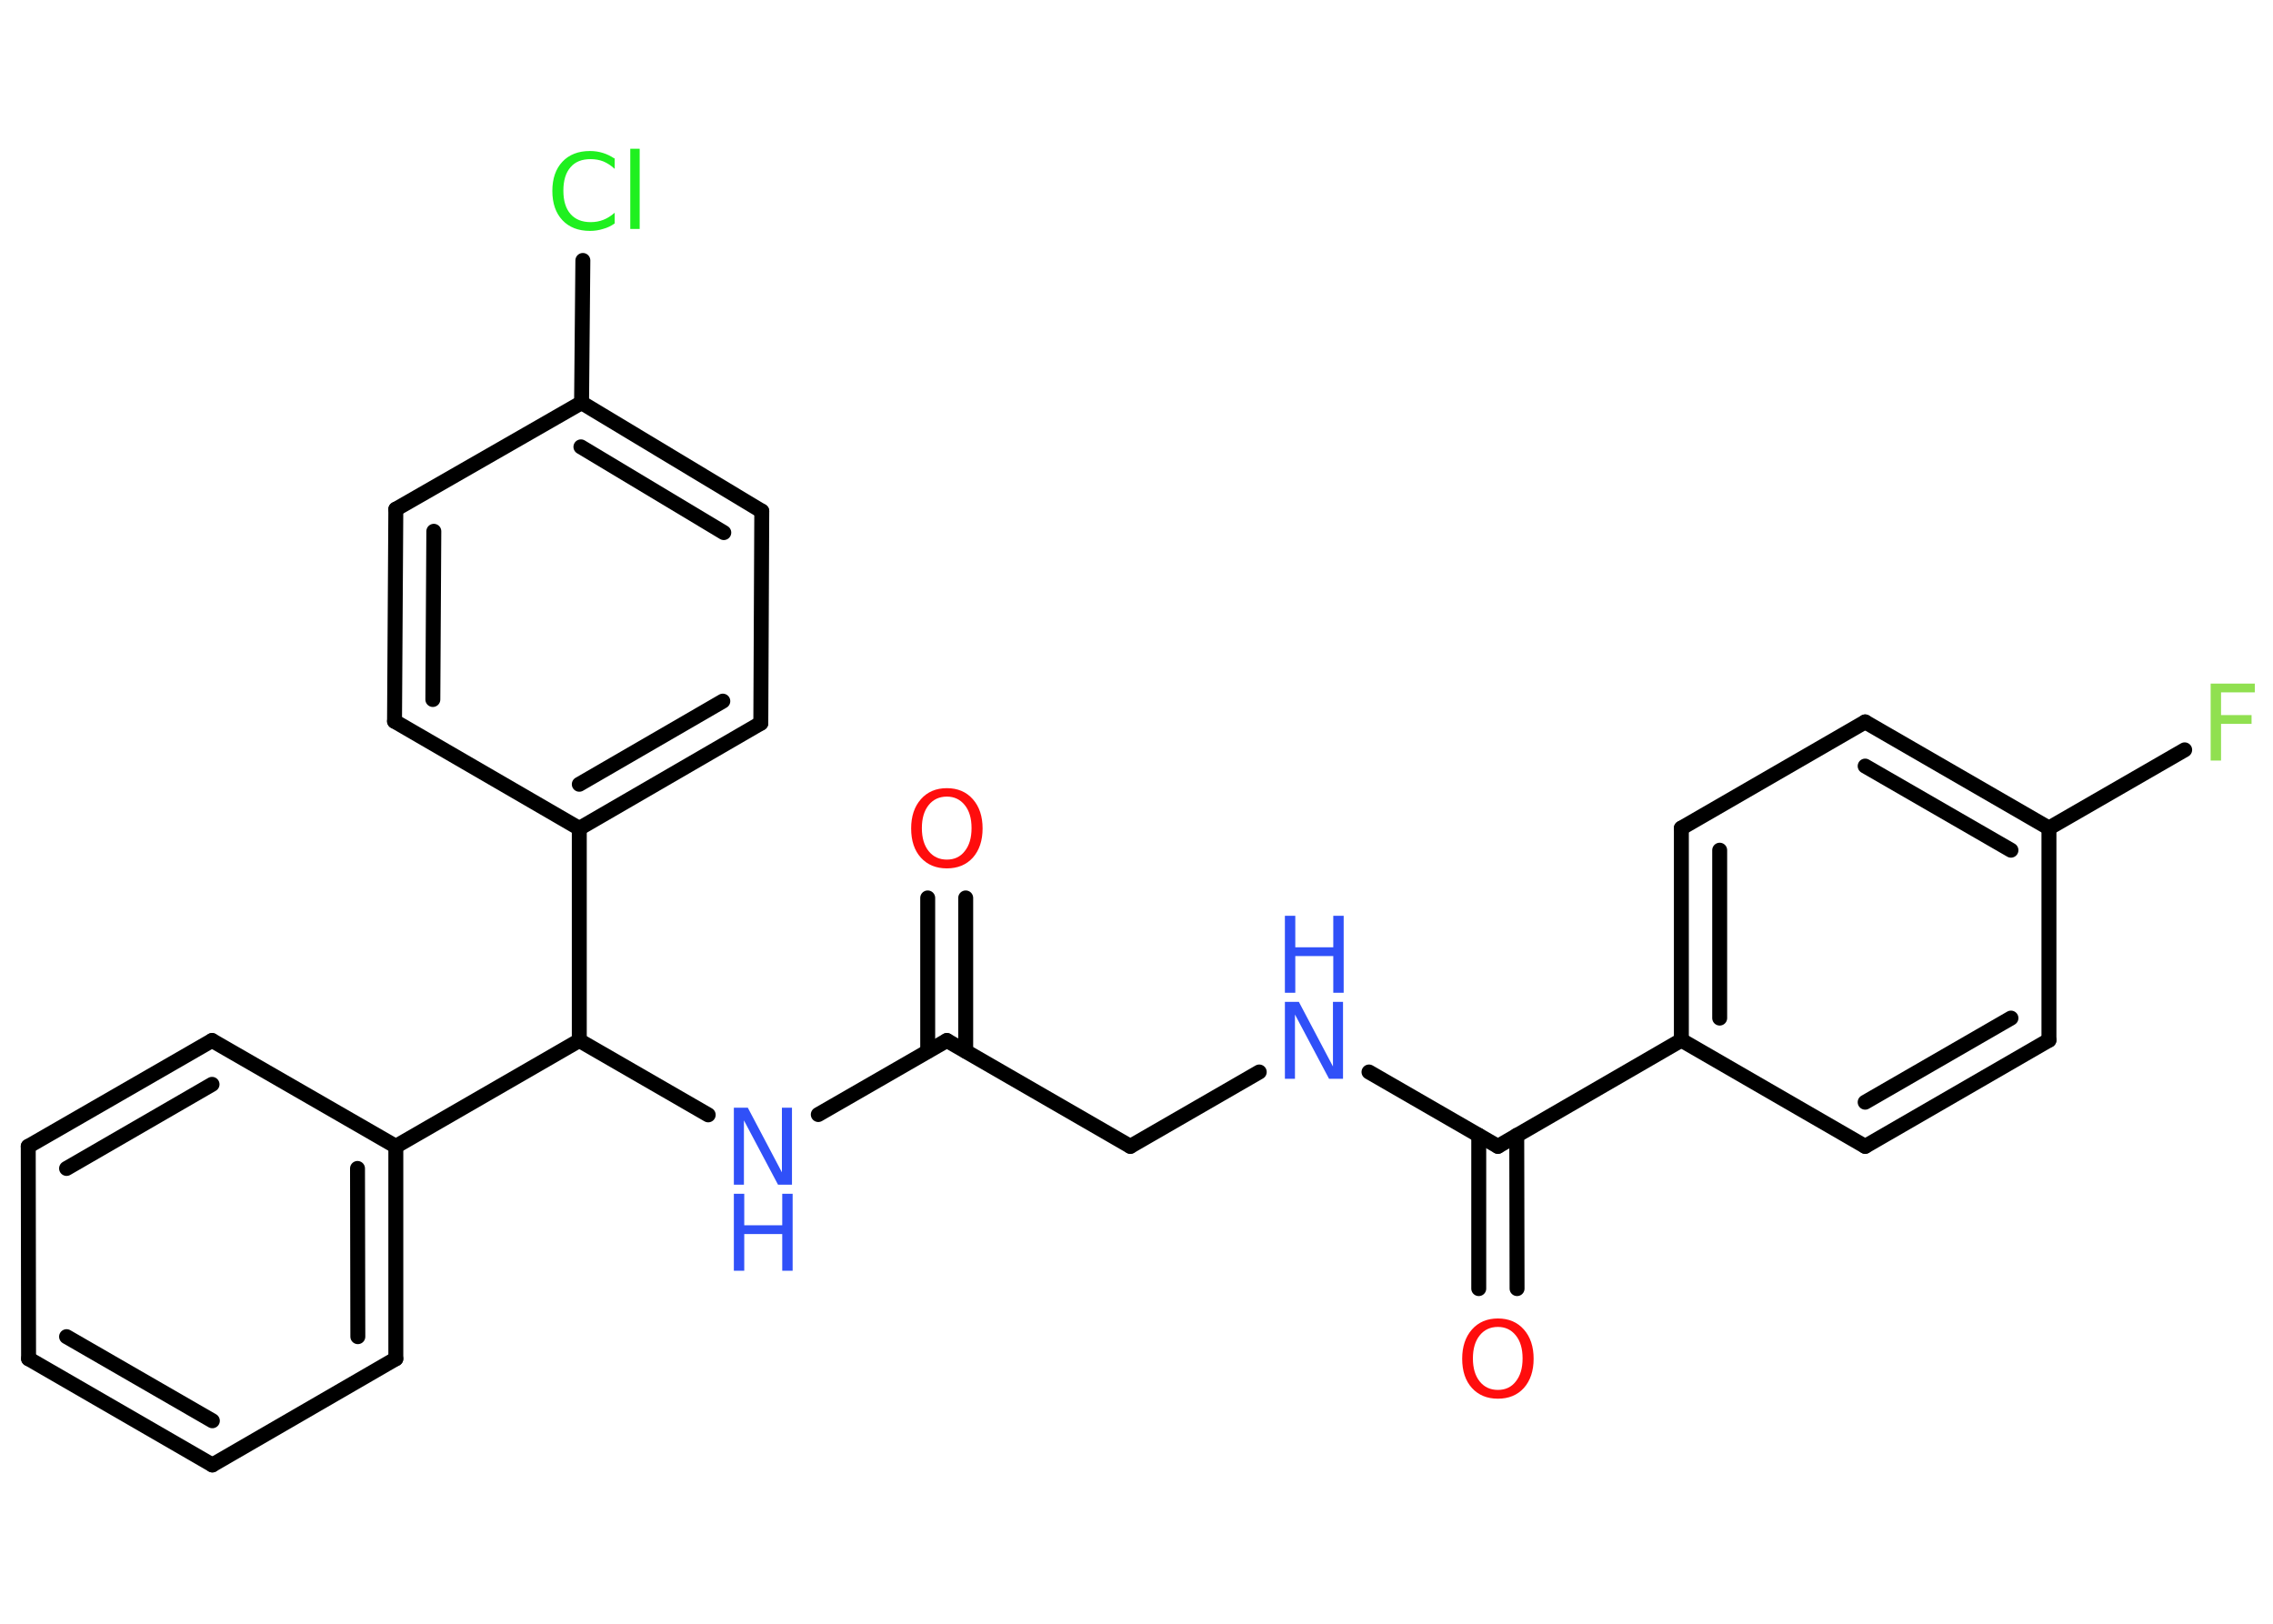 <?xml version='1.0' encoding='UTF-8'?>
<!DOCTYPE svg PUBLIC "-//W3C//DTD SVG 1.1//EN" "http://www.w3.org/Graphics/SVG/1.1/DTD/svg11.dtd">
<svg version='1.2' xmlns='http://www.w3.org/2000/svg' xmlns:xlink='http://www.w3.org/1999/xlink' width='70.0mm' height='50.0mm' viewBox='0 0 70.0 50.0'>
  <desc>Generated by the Chemistry Development Kit (http://github.com/cdk)</desc>
  <g stroke-linecap='round' stroke-linejoin='round' stroke='#000000' stroke-width='.46' fill='#3050F8'>
    <rect x='.0' y='.0' width='70.0' height='50.0' fill='#FFFFFF' stroke='none'/>
    <g id='mol1' class='mol'>
      <g id='mol1bnd1' class='bond'>
        <line x1='29.74' y1='27.65' x2='29.74' y2='32.37'/>
        <line x1='28.57' y1='27.65' x2='28.57' y2='32.37'/>
      </g>
      <line id='mol1bnd2' class='bond' x1='29.16' y1='32.04' x2='34.81' y2='35.3'/>
      <line id='mol1bnd3' class='bond' x1='34.81' y1='35.3' x2='38.78' y2='33.01'/>
      <line id='mol1bnd4' class='bond' x1='42.16' y1='33.01' x2='46.13' y2='35.3'/>
      <g id='mol1bnd5' class='bond'>
        <line x1='46.71' y1='34.96' x2='46.72' y2='39.68'/>
        <line x1='45.54' y1='34.96' x2='45.54' y2='39.68'/>
      </g>
      <line id='mol1bnd6' class='bond' x1='46.13' y1='35.3' x2='51.78' y2='32.03'/>
      <g id='mol1bnd7' class='bond'>
        <line x1='51.78' y1='25.5' x2='51.78' y2='32.03'/>
        <line x1='52.96' y1='26.18' x2='52.96' y2='31.35'/>
      </g>
      <line id='mol1bnd8' class='bond' x1='51.78' y1='25.5' x2='57.44' y2='22.23'/>
      <g id='mol1bnd9' class='bond'>
        <line x1='63.1' y1='25.5' x2='57.44' y2='22.23'/>
        <line x1='61.93' y1='26.18' x2='57.44' y2='23.59'/>
      </g>
      <line id='mol1bnd10' class='bond' x1='63.1' y1='25.5' x2='67.28' y2='23.09'/>
      <line id='mol1bnd11' class='bond' x1='63.1' y1='25.5' x2='63.1' y2='32.03'/>
      <g id='mol1bnd12' class='bond'>
        <line x1='57.44' y1='35.3' x2='63.1' y2='32.03'/>
        <line x1='57.44' y1='33.94' x2='61.93' y2='31.35'/>
      </g>
      <line id='mol1bnd13' class='bond' x1='51.78' y1='32.03' x2='57.44' y2='35.3'/>
      <line id='mol1bnd14' class='bond' x1='29.16' y1='32.04' x2='25.2' y2='34.32'/>
      <line id='mol1bnd15' class='bond' x1='21.81' y1='34.33' x2='17.84' y2='32.04'/>
      <line id='mol1bnd16' class='bond' x1='17.84' y1='32.04' x2='12.19' y2='35.3'/>
      <g id='mol1bnd17' class='bond'>
        <line x1='12.19' y1='41.84' x2='12.19' y2='35.3'/>
        <line x1='11.02' y1='41.16' x2='11.01' y2='35.98'/>
      </g>
      <line id='mol1bnd18' class='bond' x1='12.19' y1='41.84' x2='6.54' y2='45.11'/>
      <g id='mol1bnd19' class='bond'>
        <line x1='.88' y1='41.84' x2='6.54' y2='45.11'/>
        <line x1='2.05' y1='41.16' x2='6.54' y2='43.75'/>
      </g>
      <line id='mol1bnd20' class='bond' x1='.88' y1='41.84' x2='.87' y2='35.3'/>
      <g id='mol1bnd21' class='bond'>
        <line x1='6.53' y1='32.04' x2='.87' y2='35.3'/>
        <line x1='6.53' y1='33.39' x2='2.05' y2='35.98'/>
      </g>
      <line id='mol1bnd22' class='bond' x1='12.19' y1='35.3' x2='6.53' y2='32.04'/>
      <line id='mol1bnd23' class='bond' x1='17.84' y1='32.04' x2='17.84' y2='25.51'/>
      <g id='mol1bnd24' class='bond'>
        <line x1='17.84' y1='25.51' x2='23.43' y2='22.27'/>
        <line x1='17.84' y1='24.15' x2='22.26' y2='21.59'/>
      </g>
      <line id='mol1bnd25' class='bond' x1='23.43' y1='22.27' x2='23.46' y2='15.74'/>
      <g id='mol1bnd26' class='bond'>
        <line x1='23.46' y1='15.74' x2='17.91' y2='12.4'/>
        <line x1='22.29' y1='16.4' x2='17.89' y2='13.76'/>
      </g>
      <line id='mol1bnd27' class='bond' x1='17.91' y1='12.4' x2='17.95' y2='8.02'/>
      <line id='mol1bnd28' class='bond' x1='17.91' y1='12.4' x2='12.19' y2='15.68'/>
      <g id='mol1bnd29' class='bond'>
        <line x1='12.19' y1='15.68' x2='12.15' y2='22.21'/>
        <line x1='13.36' y1='16.36' x2='13.33' y2='21.54'/>
      </g>
      <line id='mol1bnd30' class='bond' x1='17.84' y1='25.51' x2='12.15' y2='22.21'/>
      <path id='mol1atm1' class='atom' d='M29.16 24.53q-.35 .0 -.56 .26q-.21 .26 -.21 .71q.0 .45 .21 .71q.21 .26 .56 .26q.35 .0 .55 -.26q.21 -.26 .21 -.71q.0 -.45 -.21 -.71q-.21 -.26 -.55 -.26zM29.16 24.27q.5 .0 .8 .34q.3 .34 .3 .9q.0 .56 -.3 .9q-.3 .33 -.8 .33q-.5 .0 -.8 -.33q-.3 -.33 -.3 -.9q.0 -.56 .3 -.9q.3 -.34 .8 -.34z' stroke='none' fill='#FF0D0D'/>
      <g id='mol1atm4' class='atom'>
        <path d='M39.57 30.85h.43l1.05 1.99v-1.99h.31v2.37h-.43l-1.05 -1.98v1.98h-.31v-2.37z' stroke='none'/>
        <path d='M39.57 28.2h.32v.97h1.17v-.97h.32v2.37h-.32v-1.13h-1.17v1.13h-.32v-2.37z' stroke='none'/>
      </g>
      <path id='mol1atm6' class='atom' d='M46.13 40.86q-.35 .0 -.56 .26q-.21 .26 -.21 .71q.0 .45 .21 .71q.21 .26 .56 .26q.35 .0 .55 -.26q.21 -.26 .21 -.71q.0 -.45 -.21 -.71q-.21 -.26 -.55 -.26zM46.13 40.6q.5 .0 .8 .34q.3 .34 .3 .9q.0 .56 -.3 .9q-.3 .33 -.8 .33q-.5 .0 -.8 -.33q-.3 -.33 -.3 -.9q.0 -.56 .3 -.9q.3 -.34 .8 -.34z' stroke='none' fill='#FF0D0D'/>
      <path id='mol1atm11' class='atom' d='M68.08 21.05h1.36v.27h-1.04v.7h.94v.27h-.94v1.13h-.32v-2.37z' stroke='none' fill='#90E050'/>
      <g id='mol1atm14' class='atom'>
        <path d='M22.6 34.11h.43l1.05 1.99v-1.99h.31v2.37h-.43l-1.05 -1.98v1.98h-.31v-2.37z' stroke='none'/>
        <path d='M22.6 36.76h.32v.97h1.17v-.97h.32v2.37h-.32v-1.13h-1.17v1.13h-.32v-2.37z' stroke='none'/>
      </g>
      <path id='mol1atm26' class='atom' d='M18.93 4.86v.34q-.16 -.15 -.35 -.23q-.18 -.07 -.39 -.07q-.41 .0 -.62 .25q-.22 .25 -.22 .72q.0 .47 .22 .72q.22 .25 .62 .25q.21 .0 .39 -.07q.18 -.07 .35 -.22v.33q-.17 .12 -.36 .17q-.19 .06 -.4 .06q-.54 .0 -.85 -.33q-.31 -.33 -.31 -.9q.0 -.57 .31 -.9q.31 -.33 .85 -.33q.21 .0 .4 .06q.19 .06 .35 .17zM19.41 4.58h.29v2.47h-.29v-2.47z' stroke='none' fill='#1FF01F'/>
    </g>
  </g>
</svg>
